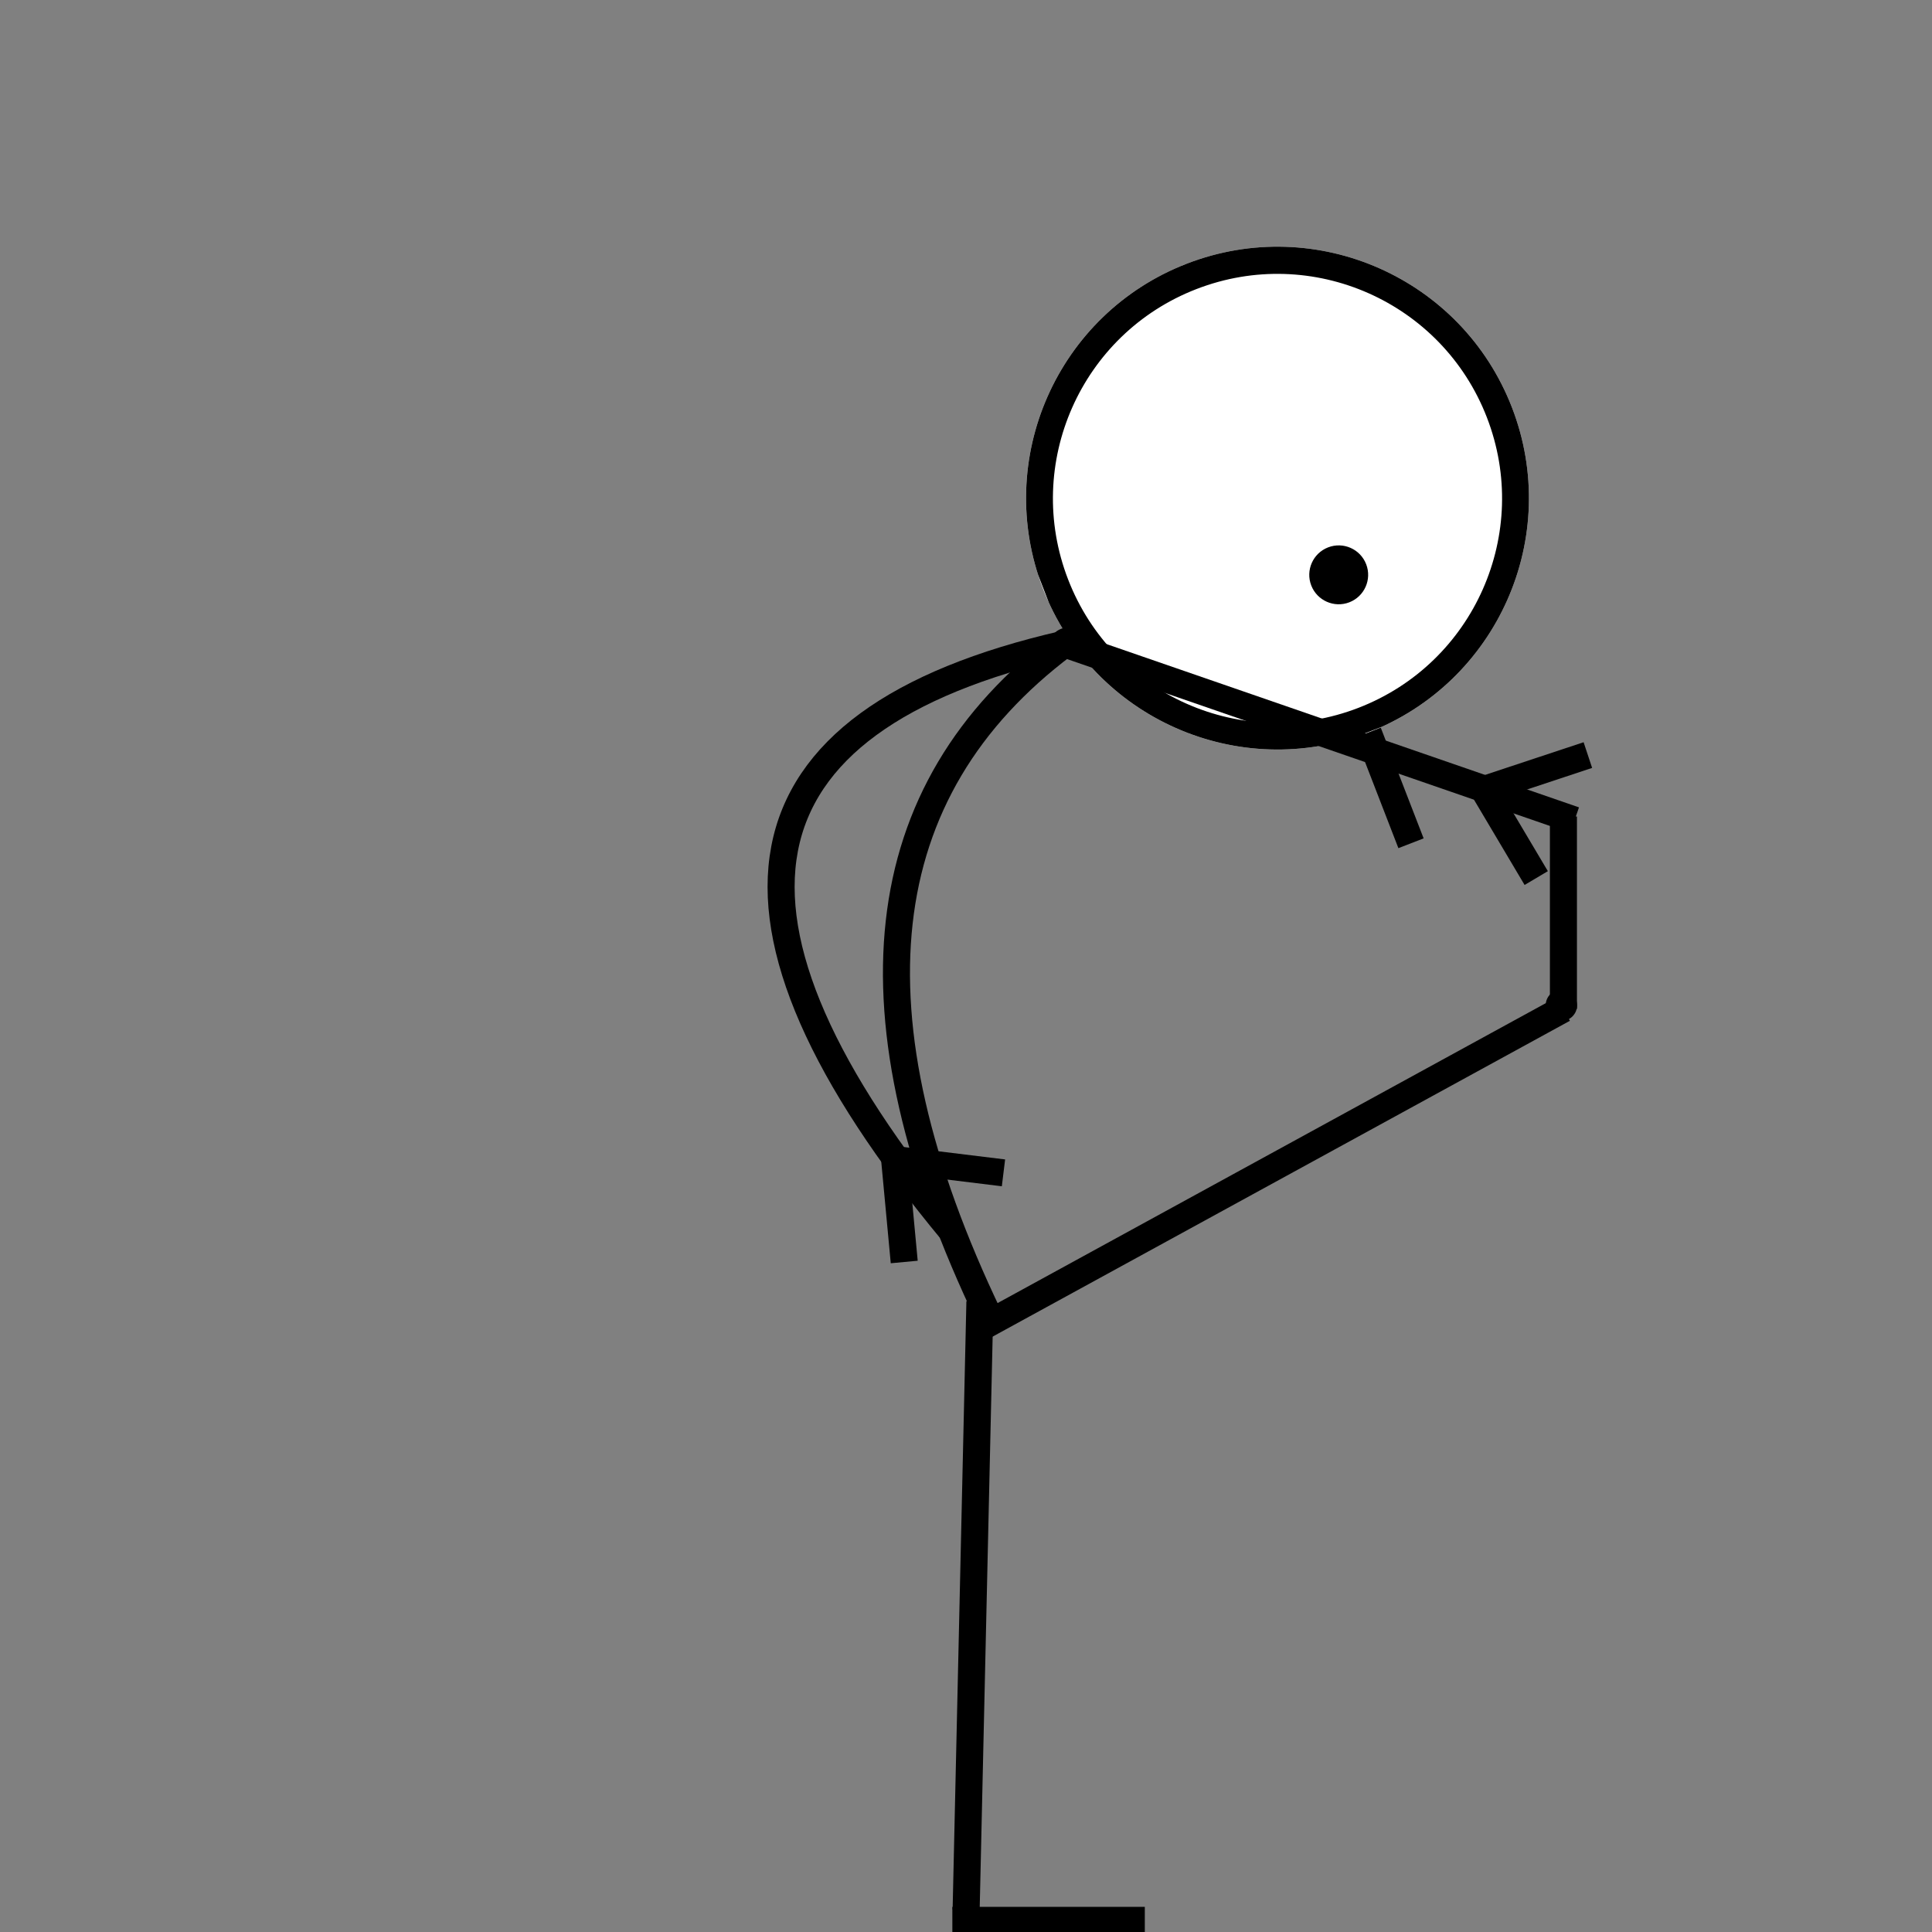 <svg xmlns="http://www.w3.org/2000/svg" xmlns:xlink="http://www.w3.org/1999/xlink" width="500" zoomAndPan="magnify" viewBox="0 0 375 375" height="500" preserveAspectRatio="xMidYMid meet" version="1.0"><rect x="0" y="0" width="375" height="375" fill="#808080" stroke="none"/><defs><clipPath id="bafea347b1"><path d="M 199 47 L 297 47 L 297 146 L 199 146 Z M 199 47 " clip-rule="nonzero"/></clipPath><clipPath id="8f2d3a1cf3"><path d="M 275.871 33.578 L 311.066 124.594 L 220.047 159.793 L 184.852 68.773 Z M 275.871 33.578 " clip-rule="nonzero"/></clipPath><clipPath id="4f04819bef"><path d="M 293.469 79.086 C 283.75 53.953 255.496 41.457 230.359 51.176 C 205.227 60.895 192.73 89.148 202.449 114.281 C 212.168 139.418 240.422 151.91 265.559 142.191 C 290.691 132.473 303.188 104.219 293.469 79.086 Z M 293.469 79.086 " clip-rule="nonzero"/></clipPath><clipPath id="48f614b07b"><path d="M 199 47 L 297 47 L 297 146 L 199 146 Z M 199 47 " clip-rule="nonzero"/></clipPath><clipPath id="b3c0cc6178"><path d="M 275.871 33.578 L 311.035 124.516 L 220.098 159.68 L 184.934 68.742 Z M 275.871 33.578 " clip-rule="nonzero"/></clipPath><clipPath id="6774d0724d"><path d="M 275.871 33.578 L 311.062 124.59 L 220.051 159.785 L 184.855 68.773 Z M 275.871 33.578 " clip-rule="nonzero"/></clipPath><clipPath id="da34285f7b"><path d="M 293.469 79.086 C 283.746 53.953 255.496 41.457 230.363 51.176 C 205.23 60.895 192.734 89.148 202.453 114.281 C 212.172 139.414 240.426 151.906 265.559 142.188 C 290.691 132.469 303.188 104.219 293.469 79.086 Z M 293.469 79.086 " clip-rule="nonzero"/></clipPath><clipPath id="53e6a92695"><path d="M 254 105 L 266 105 L 266 118 L 254 118 Z M 254 105 " clip-rule="nonzero"/></clipPath><clipPath id="1377a33a59"><path d="M 263.113 104.184 L 267.234 114.844 L 256.574 118.965 L 252.453 108.305 Z M 263.113 104.184 " clip-rule="nonzero"/></clipPath><clipPath id="11e902cae2"><path d="M 265.172 109.512 C 264.035 106.57 260.727 105.105 257.781 106.246 C 254.84 107.383 253.375 110.691 254.512 113.637 C 255.652 116.578 258.961 118.043 261.906 116.906 C 264.848 115.766 266.312 112.457 265.172 109.512 Z M 265.172 109.512 " clip-rule="nonzero"/></clipPath><clipPath id="ecb2609831"><path d="M 300.02 192.082 L 306.109 192.082 L 306.109 198.172 L 300.02 198.172 Z M 300.02 192.082 " clip-rule="nonzero"/></clipPath><clipPath id="02c2cd98cc"><path d="M 303.062 192.082 C 301.383 192.082 300.02 193.445 300.02 195.125 C 300.02 196.809 301.383 198.172 303.062 198.172 C 304.746 198.172 306.109 196.809 306.109 195.125 C 306.109 193.445 304.746 192.082 303.062 192.082 Z M 303.062 192.082 " clip-rule="nonzero"/></clipPath><clipPath id="57e9c0c7b3"><path d="M 204.129 121.637 L 212.387 121.637 L 212.387 126.586 L 204.129 126.586 Z M 204.129 121.637 " clip-rule="nonzero"/></clipPath><clipPath id="c4f26a32cd"><path d="M 208.25 121.637 C 205.977 121.637 204.129 122.746 204.129 124.113 C 204.129 125.48 205.977 126.586 208.25 126.586 C 210.527 126.586 212.371 125.48 212.371 124.113 C 212.371 122.746 210.527 121.637 208.25 121.637 Z M 208.25 121.637 " clip-rule="nonzero"/></clipPath></defs><path stroke-linecap="butt" transform="matrix(0, 0.75, -0.75, 0, 306.086, 158.476)" fill="none" stroke-linejoin="miter" d="M 0 3.501 L 49.808 3.501 " stroke="#000000" stroke-width="7" stroke-opacity="1" stroke-miterlimit="4"/><g clip-path="url(#bafea347b1)"><g clip-path="url(#8f2d3a1cf3)"><g clip-path="url(#4f04819bef)"><path fill="#ffffff" d="M 275.871 33.578 L 311.066 124.594 L 220.047 159.793 L 184.852 68.773 Z M 275.871 33.578 " fill-opacity="1" fill-rule="nonzero"/></g></g></g><g clip-path="url(#48f614b07b)"><g clip-path="url(#b3c0cc6178)"><g clip-path="url(#6774d0724d)"><g clip-path="url(#da34285f7b)"><path stroke-linecap="butt" transform="matrix(0.271, 0.7, -0.7, 0.271, 275.869, 33.578)" fill="none" stroke-linejoin="miter" d="M 65.057 -0.002 C 29.127 0.003 0.001 29.125 0.001 65.054 C 0.001 100.982 29.128 130.11 65.057 130.11 C 100.985 130.11 130.108 100.981 130.108 65.052 C 130.108 29.124 100.986 -0.002 65.057 -0.002 Z M 65.057 -0.002 " stroke="#000000" stroke-width="14" stroke-opacity="1" stroke-miterlimit="4"/></g></g></g></g><g clip-path="url(#53e6a92695)"><g clip-path="url(#1377a33a59)"><g clip-path="url(#11e902cae2)"><path fill="#000000" d="M 263.113 104.184 L 267.234 114.844 L 256.574 118.965 L 252.453 108.305 Z M 263.113 104.184 " fill-opacity="1" fill-rule="nonzero"/></g></g></g><path stroke-linecap="butt" transform="matrix(0.271, 0.7, -0.7, 0.271, 268.01, 141.25)" fill="none" stroke-linejoin="miter" d="M -0.001 3.499 L 30.684 3.498 " stroke="#000000" stroke-width="7" stroke-opacity="1" stroke-miterlimit="4"/><path stroke-linecap="butt" transform="matrix(0.75, 0, 0, 0.75, 184.853, 370.121)" fill="none" stroke-linejoin="miter" d="M -0.001 3.5 L 49.806 3.5 " stroke="#000000" stroke-width="7" stroke-opacity="1" stroke-miterlimit="4"/><g clip-path="url(#ecb2609831)"><g clip-path="url(#02c2cd98cc)"><path fill="#000000" d="M 300.02 192.082 L 306.109 192.082 L 306.109 198.172 L 300.02 198.172 Z M 300.02 192.082 " fill-opacity="1" fill-rule="nonzero"/></g></g><path stroke-linecap="butt" transform="matrix(-0.017, 0.75, -0.75, -0.017, 192.827, 252.678)" fill="none" stroke-linejoin="miter" d="M -0.001 3.5 C 39.911 3.497 92.393 3.499 157.457 3.499 " stroke="#000000" stroke-width="7" stroke-opacity="1" stroke-miterlimit="4"/><path stroke-linecap="butt" transform="matrix(0.083, -0.745, 0.745, 0.083, 163.558, 253.833)" fill="none" stroke-linejoin="miter" d="M 1.855 37.962 C 75.436 -7.985 133.844 -7.988 177.079 37.958 " stroke="#000000" stroke-width="7" stroke-opacity="1" stroke-miterlimit="4"/><path stroke-linecap="butt" transform="matrix(-0.658, 0.36, -0.36, -0.658, 304.718, 198.133)" fill="none" stroke-linejoin="miter" d="M 0.001 3.498 C 43.642 3.499 101.037 3.498 172.185 3.499 " stroke="#000000" stroke-width="7" stroke-opacity="1" stroke-miterlimit="4"/><path stroke-linecap="butt" transform="matrix(0.712, -0.236, 0.236, 0.712, 287.166, 150.768)" fill="none" stroke-linejoin="miter" d="M 0 3.498 L 28.388 3.498 " stroke="#000000" stroke-width="7" stroke-opacity="1" stroke-miterlimit="4"/><path stroke-linecap="butt" transform="matrix(0.383, 0.645, -0.645, 0.383, 290.249, 151.927)" fill="none" stroke-linejoin="miter" d="M -0.001 3.499 L 26.609 3.503 " stroke="#000000" stroke-width="7" stroke-opacity="1" stroke-miterlimit="4"/><path stroke-linecap="butt" transform="matrix(-0.709, -0.245, 0.245, -0.709, 304.766, 161.671)" fill="none" stroke-linejoin="miter" d="M 0.001 3.497 L 139.681 3.5 " stroke="#000000" stroke-width="7" stroke-opacity="1" stroke-miterlimit="4"/><path stroke-linecap="butt" transform="matrix(0.744, 0.091, -0.091, 0.744, 173.974, 222.463)" fill="none" stroke-linejoin="miter" d="M 0.002 3.497 L 28.385 3.5 " stroke="#000000" stroke-width="7" stroke-opacity="1" stroke-miterlimit="4"/><path stroke-linecap="butt" transform="matrix(0.07, 0.747, -0.747, 0.07, 176.264, 224.83)" fill="none" stroke-linejoin="miter" d="M -0 3.498 L 26.61 3.503 " stroke="#000000" stroke-width="7" stroke-opacity="1" stroke-miterlimit="4"/><path stroke-linecap="butt" transform="matrix(-0.14, 0.737, -0.737, -0.14, 208.691, 122.962)" fill="none" stroke-linejoin="miter" d="M 3.207 2.23 C 38.983 83.886 90.605 83.887 158.07 2.227 " stroke="#000000" stroke-width="7" stroke-opacity="1" stroke-miterlimit="4"/><g clip-path="url(#57e9c0c7b3)"><g clip-path="url(#c4f26a32cd)"><path fill="#000000" d="M 204.129 121.637 L 212.367 121.637 L 212.367 126.586 L 204.129 126.586 Z M 204.129 121.637 " fill-opacity="1" fill-rule="nonzero"/></g></g></svg>